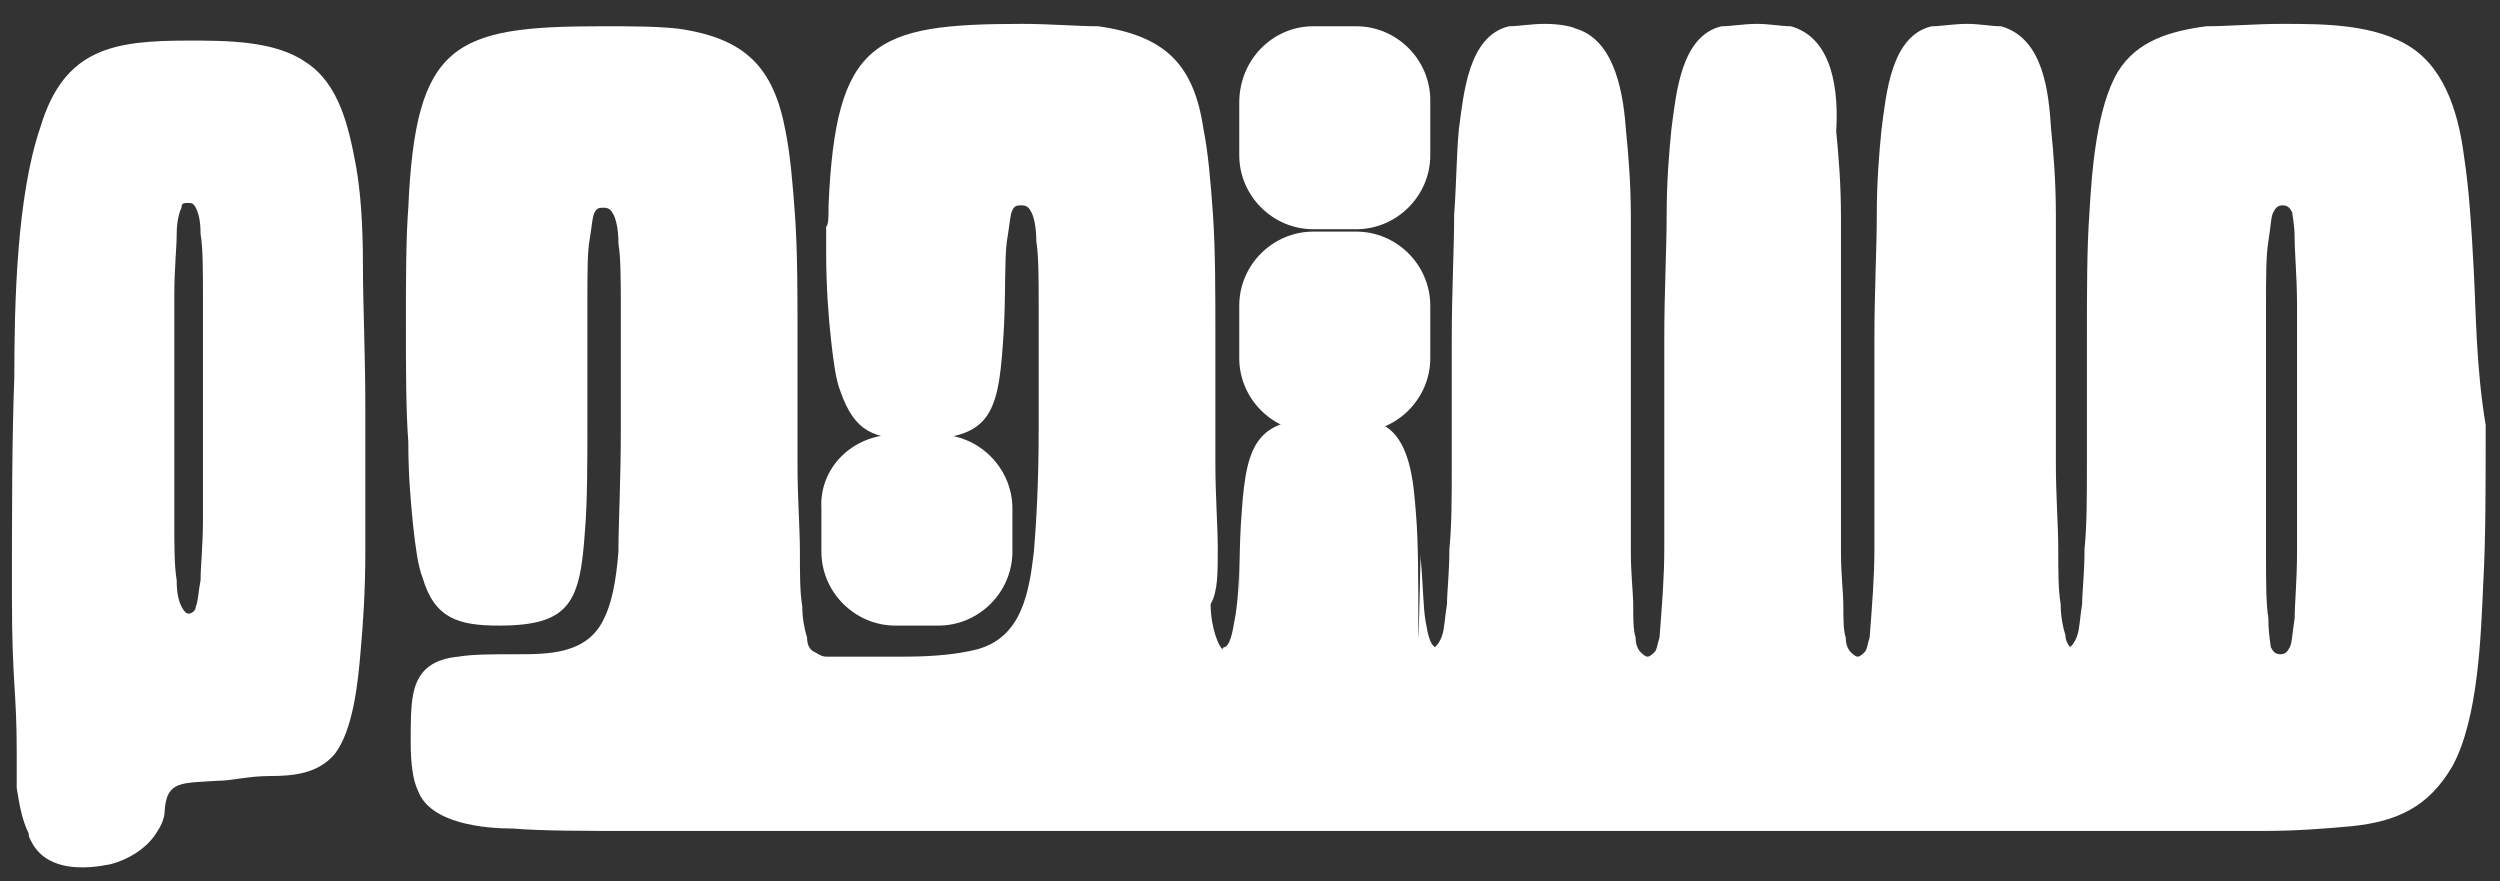 <?xml version="1.0" encoding="utf-8"?>
<!-- Generator: Adobe Illustrator 26.0.1, SVG Export Plug-In . SVG Version: 6.00 Build 0)  -->
<svg version="1.1" id="Layer_1" xmlns="http://www.w3.org/2000/svg" xmlns:xlink="http://www.w3.org/1999/xlink" x="0px" y="0px"
	 viewBox="0 0 104.7 36.9" style="enable-background:new 0 0 104.7 36.9;" xml:space="preserve">
<rect x="0" y="0" width="104.7" height="36.9" fill="#333333" stroke="none"/>
<style type="text/css">
	.st0{fill:#FFFFFF;}
</style>
<path class="st0" d="M7.6,8.7C7.5,8.9,7.4,9.3,7.4,9.8c0,0.6-0.1,1.4-0.1,2.6c0,1.1,0,2.7,0,4.7c0,2,0,3.5,0,4.6c0,1.2,0,2,0.1,2.6
	c0,0.6,0.1,0.9,0.2,1.1c0.1,0.2,0.2,0.3,0.3,0.3c0.1,0,0.3-0.1,0.3-0.3c0.1-0.2,0.1-0.6,0.2-1.1c0-0.6,0.1-1.4,0.1-2.6v-4.6v-4.7
	c0-1.1,0-2-0.1-2.6c0-0.6-0.1-0.9-0.2-1.1C8.1,8.5,8,8.5,7.9,8.5C7.7,8.5,7.6,8.5,7.6,8.7z M1.2,34.9c-0.3-0.6-0.4-1.3-0.5-1.9
	c0-0.4,0,0.6,0-1.5c0-2.6-0.2-2.9-0.2-6.5c0-3.6,0-6.6,0.1-9.2c0-3.1,0.1-7.6,1.1-10.5C2.7,2,4.8,1.7,7.9,1.7c1.6,0,3.6,0,4.9,0.9
	c1.4,0.9,1.8,2.7,2.1,4.3c0.2,1.1,0.3,2.5,0.3,4.2c0,1.7,0.1,3.7,0.1,6c0,2.4,0,4.3,0,6c0,1.7-0.1,3.1-0.2,4.2
	c-0.1,1.2-0.3,3.3-1.1,4.3c-0.7,0.8-1.7,0.9-2.7,0.9c-0.9,0-1.6,0.2-2.2,0.2c-1.5,0.1-2.1,0-2.2,1.2c0,0.3-0.1,0.6-0.3,0.9
	c-0.4,0.7-1.2,1.2-2,1.4c-1,0.2-2.5,0.3-3.2-0.8C1.3,35.2,1.2,35.1,1.2,34.9z"/>
<path class="st0" d="M96.2,18v5.1c0,1.2-0.1,2.2-0.1,2.8c-0.1,0.6-0.1,1-0.2,1.2c-0.1,0.2-0.2,0.3-0.4,0.3c-0.2,0-0.3-0.1-0.4-0.3
	C95.1,27,95,26.6,95,25.9c-0.1-0.6-0.1-1.6-0.1-2.8c0-1.2,0-2.9,0-5.1c0-2.2,0-3.9,0-5.1c0-1.3,0-2.2,0.1-2.8c0.1-0.6,0.1-1,0.2-1.2
	c0.1-0.2,0.2-0.3,0.4-0.3c0.2,0,0.3,0.1,0.4,0.3C96,9,96.1,9.4,96.1,10c0,0.6,0.1,1.6,0.1,2.8V18z M103.6,11.3
	c-0.1-1.9-0.2-3.4-0.4-4.7C103,5,102.5,3,101,2C99.5,1,97.3,1,95.6,1c-1.2,0-2.3,0.1-3.2,0.1c-1.5,0.2-2.9,0.6-3.7,1.9
	c-0.9,1.5-1.1,4.2-1.2,6c-0.1,1.4-0.1,3.2-0.1,5.2v5.2c0,1.4,0,2.6-0.1,3.6c0,1-0.1,1.8-0.1,2.3c-0.1,0.6-0.1,1-0.2,1.3
	c-0.1,0.3-0.2,0.4-0.3,0.5c-0.1-0.1-0.2-0.3-0.2-0.5c-0.1-0.3-0.2-0.8-0.2-1.3c-0.1-0.6-0.1-1.3-0.1-2.3c0-1-0.1-2.2-0.1-3.6
	c0-1.4,0-3.2,0-5.2c0-2,0-3.7,0-5.2c0-1.4-0.1-2.6-0.2-3.6c-0.1-1.5-0.3-3.8-2.1-4.3C83.4,1.1,82.9,1,82.4,1c-0.6,0-1.1,0.1-1.5,0.1
	c-1.7,0.4-1.9,2.8-2.1,4.3c-0.1,1-0.2,2.2-0.2,3.6c0,1.4-0.1,3.2-0.1,5.2v5.2c0,1.4,0,2.6,0,3.6c0,1.2-0.1,2.4-0.2,3.7
	c-0.1,0.3-0.1,0.5-0.2,0.6c-0.1,0.1-0.2,0.2-0.3,0.2c-0.1,0-0.2-0.1-0.3-0.2c-0.1-0.1-0.2-0.3-0.2-0.6c-0.1-0.3-0.1-0.8-0.1-1.3
	c0-0.6-0.1-1.3-0.1-2.3c0-1,0-2.2,0-3.6c0-1.4,0-3.2,0-5.2c0-2,0-3.7,0-5.2c0-1.4-0.1-2.6-0.2-3.6C77,3.9,76.8,1.6,75,1.1
	C74.6,1.1,74.1,1,73.6,1c-0.6,0-1.1,0.1-1.5,0.1c-1.7,0.4-1.9,2.8-2.1,4.3c-0.1,1-0.2,2.2-0.2,3.6c0,1.4-0.1,3.2-0.1,5.2v5.2
	c0,1.4,0,2.6,0,3.6c0,1.2-0.1,2.4-0.2,3.7c-0.1,0.3-0.1,0.5-0.2,0.6c-0.1,0.1-0.2,0.2-0.3,0.2c-0.1,0-0.2-0.1-0.3-0.2
	c-0.1-0.1-0.2-0.3-0.2-0.6c-0.1-0.3-0.1-0.8-0.1-1.3c0-0.6-0.1-1.3-0.1-2.3c0-1,0-2.2,0-3.6c0-1.4,0-3.2,0-5.2c0-2,0-3.7,0-5.2
	c0-1.4-0.1-2.6-0.2-3.6c-0.1-1.4-0.4-3.8-2.1-4.3C65.8,1.1,65.3,1,64.7,1c-0.6,0-1.1,0.1-1.5,0.1c-1.7,0.4-1.9,2.8-2.1,4.3
	c-0.1,1-0.1,2.2-0.2,3.6c0,1.4-0.1,3.2-0.1,5.2v5.2c0,1.4,0,2.6-0.1,3.6c0,1-0.1,1.8-0.1,2.3c-0.1,0.6-0.1,1-0.2,1.3
	c-0.1,0.3-0.2,0.4-0.3,0.5c0,0,0,0,0,0c-0.2-0.1-0.3-0.5-0.4-1.1c-0.1-0.6-0.1-1.5-0.2-2.6c0-1.2-0.1,4.9-0.1,2.9c0-2,0-3.6-0.1-4.8
	c-0.1-1.2-0.2-3.3-1.6-3.8c-0.5-0.2-1.2-0.2-2-0.2c-3,0-3.5,0.9-3.7,4c-0.1,1.2-0.1,2.8-0.1,4.8c0,2,0-4.1,0-2.9
	c0,1.2-0.1,2.1-0.2,2.6c-0.1,0.6-0.2,1-0.4,1.1c0,0-0.1,0-0.1,0.1c-0.1-0.1-0.2-0.3-0.3-0.6c-0.1-0.3-0.2-0.8-0.2-1.3
	C51,24.8,51,24,51,23c0-1-0.1-2.2-0.1-3.6c0-1.4,0-3.2,0-5.2c0-2,0-3.7-0.1-5.2c-0.1-1.4-0.2-2.6-0.4-3.6C50,2.7,48.8,1.5,46,1.1
	C45.1,1.1,44,1,42.8,1c-6.2,0-7.8,0.7-8.1,7.6c0,0.5,0,0.8-0.1,0.9c0,0.2,0-0.1,0,1.1c0,1.4,0.1,2.7,0.2,3.6
	c0.1,0.9,0.2,1.7,0.4,2.2c0.6,1.7,1.4,2,3.2,2c3,0,3.4-1,3.6-4c0.1-1.2,0.1-2.8,0.1-4.8c0-2,0,4.1,0,2.9c0-1.2,0-2.1,0.1-2.6
	c0.1-0.6,0.1-0.9,0.2-1.1c0.1-0.2,0.2-0.2,0.4-0.2s0.3,0.1,0.4,0.3c0.1,0.2,0.2,0.6,0.2,1.2c0.1,0.6,0.1,1.6,0.1,2.8V18
	c0,2.2-0.1,3.9-0.2,5.1c-0.2,1.7-0.5,3.6-2.4,4.1c-0.8,0.2-1.8,0.3-3,0.3h-1.6h-1.7c-0.2,0-0.3-0.1-0.5-0.2
	c-0.2-0.1-0.3-0.3-0.3-0.6c-0.1-0.3-0.2-0.8-0.2-1.3c-0.1-0.6-0.1-1.3-0.1-2.3c0-1-0.1-2.2-0.1-3.6c0-1.4,0-3.2,0-5.2
	c0-2,0-3.7-0.1-5.2c-0.1-1.4-0.2-2.6-0.4-3.6c-0.5-2.7-1.7-3.9-4.5-4.3c-0.9-0.1-2-0.1-3.2-0.1c-6.2,0-7.8,0.7-8.1,7.6
	C17,10,17,11.7,17,13.6s0,3.6,0.1,4.9c0,1.4,0.1,2.5,0.2,3.5c0.1,0.9,0.2,1.7,0.4,2.2c0.5,1.7,1.5,2,3.2,2c3,0,3.4-1,3.6-4
	c0.1-1.2,0.1-2.8,0.1-4.8c0-2,0-3.6,0-4.8c0-1.2,0-2.1,0.1-2.6c0.1-0.6,0.1-0.9,0.2-1.1c0.1-0.2,0.2-0.2,0.4-0.2s0.3,0.1,0.4,0.3
	c0.1,0.2,0.2,0.6,0.2,1.2c0.1,0.6,0.1,1.6,0.1,2.8V18c0,2.2-0.1,3.9-0.1,5.1c-0.1,1.3-0.3,2.2-0.6,2.8c-0.7,1.5-2.3,1.5-3.7,1.5
	c-1,0-1.8,0-2.4,0.1c-1,0.1-1.7,0.5-1.9,1.6c-0.1,0.5-0.1,1.2-0.1,2c0,0.9,0.1,1.6,0.3,2c0.5,1.4,2.8,1.6,4,1.6
	c1.2,0.1,2.9,0.1,5.1,0.1h1.3c0.4,0,0.8,0,1.2,0v0h3.1h4.3h3.1v0c0.5,0,1.1,0,1.7,0h3.9c0.6,0,1.2,0,1.7,0v0h2.6h4.7h4.6h4.9h21.6
	h3.8h5.7c1.4,0,2.6-0.1,3.7-0.2c1.9-0.2,3.2-0.8,4.2-2.5c1.1-2,1.2-5.5,1.3-7.7c0.1-1.8,0.1-4,0.1-6.6
	C103.7,15.4,103.7,13.2,103.6,11.3z"/>
<path class="st0" d="M55,9.7h1.8c1.7,0,3.1,1.4,3.1,3.1V15c0,1.7-1.4,3.1-3.1,3.1H55c-1.7,0-3.1-1.4-3.1-3.1v-2.2
	C51.9,11.1,53.3,9.7,55,9.7z"/>
<path class="st0" d="M55,1.1h1.8c1.7,0,3.1,1.4,3.1,3.1v2.3c0,1.7-1.4,3.1-3.1,3.1H55c-1.7,0-3.1-1.4-3.1-3.1V4.3
	C51.9,2.5,53.3,1.1,55,1.1z"/>
<path class="st0" d="M37.5,18.2h1.8c1.7,0,3.1,1.4,3.1,3.1v1.8c0,1.7-1.4,3.1-3.1,3.1h-1.8c-1.7,0-3.1-1.4-3.1-3.1v-1.8
	C34.3,19.6,35.7,18.2,37.5,18.2z"/>
</svg>
